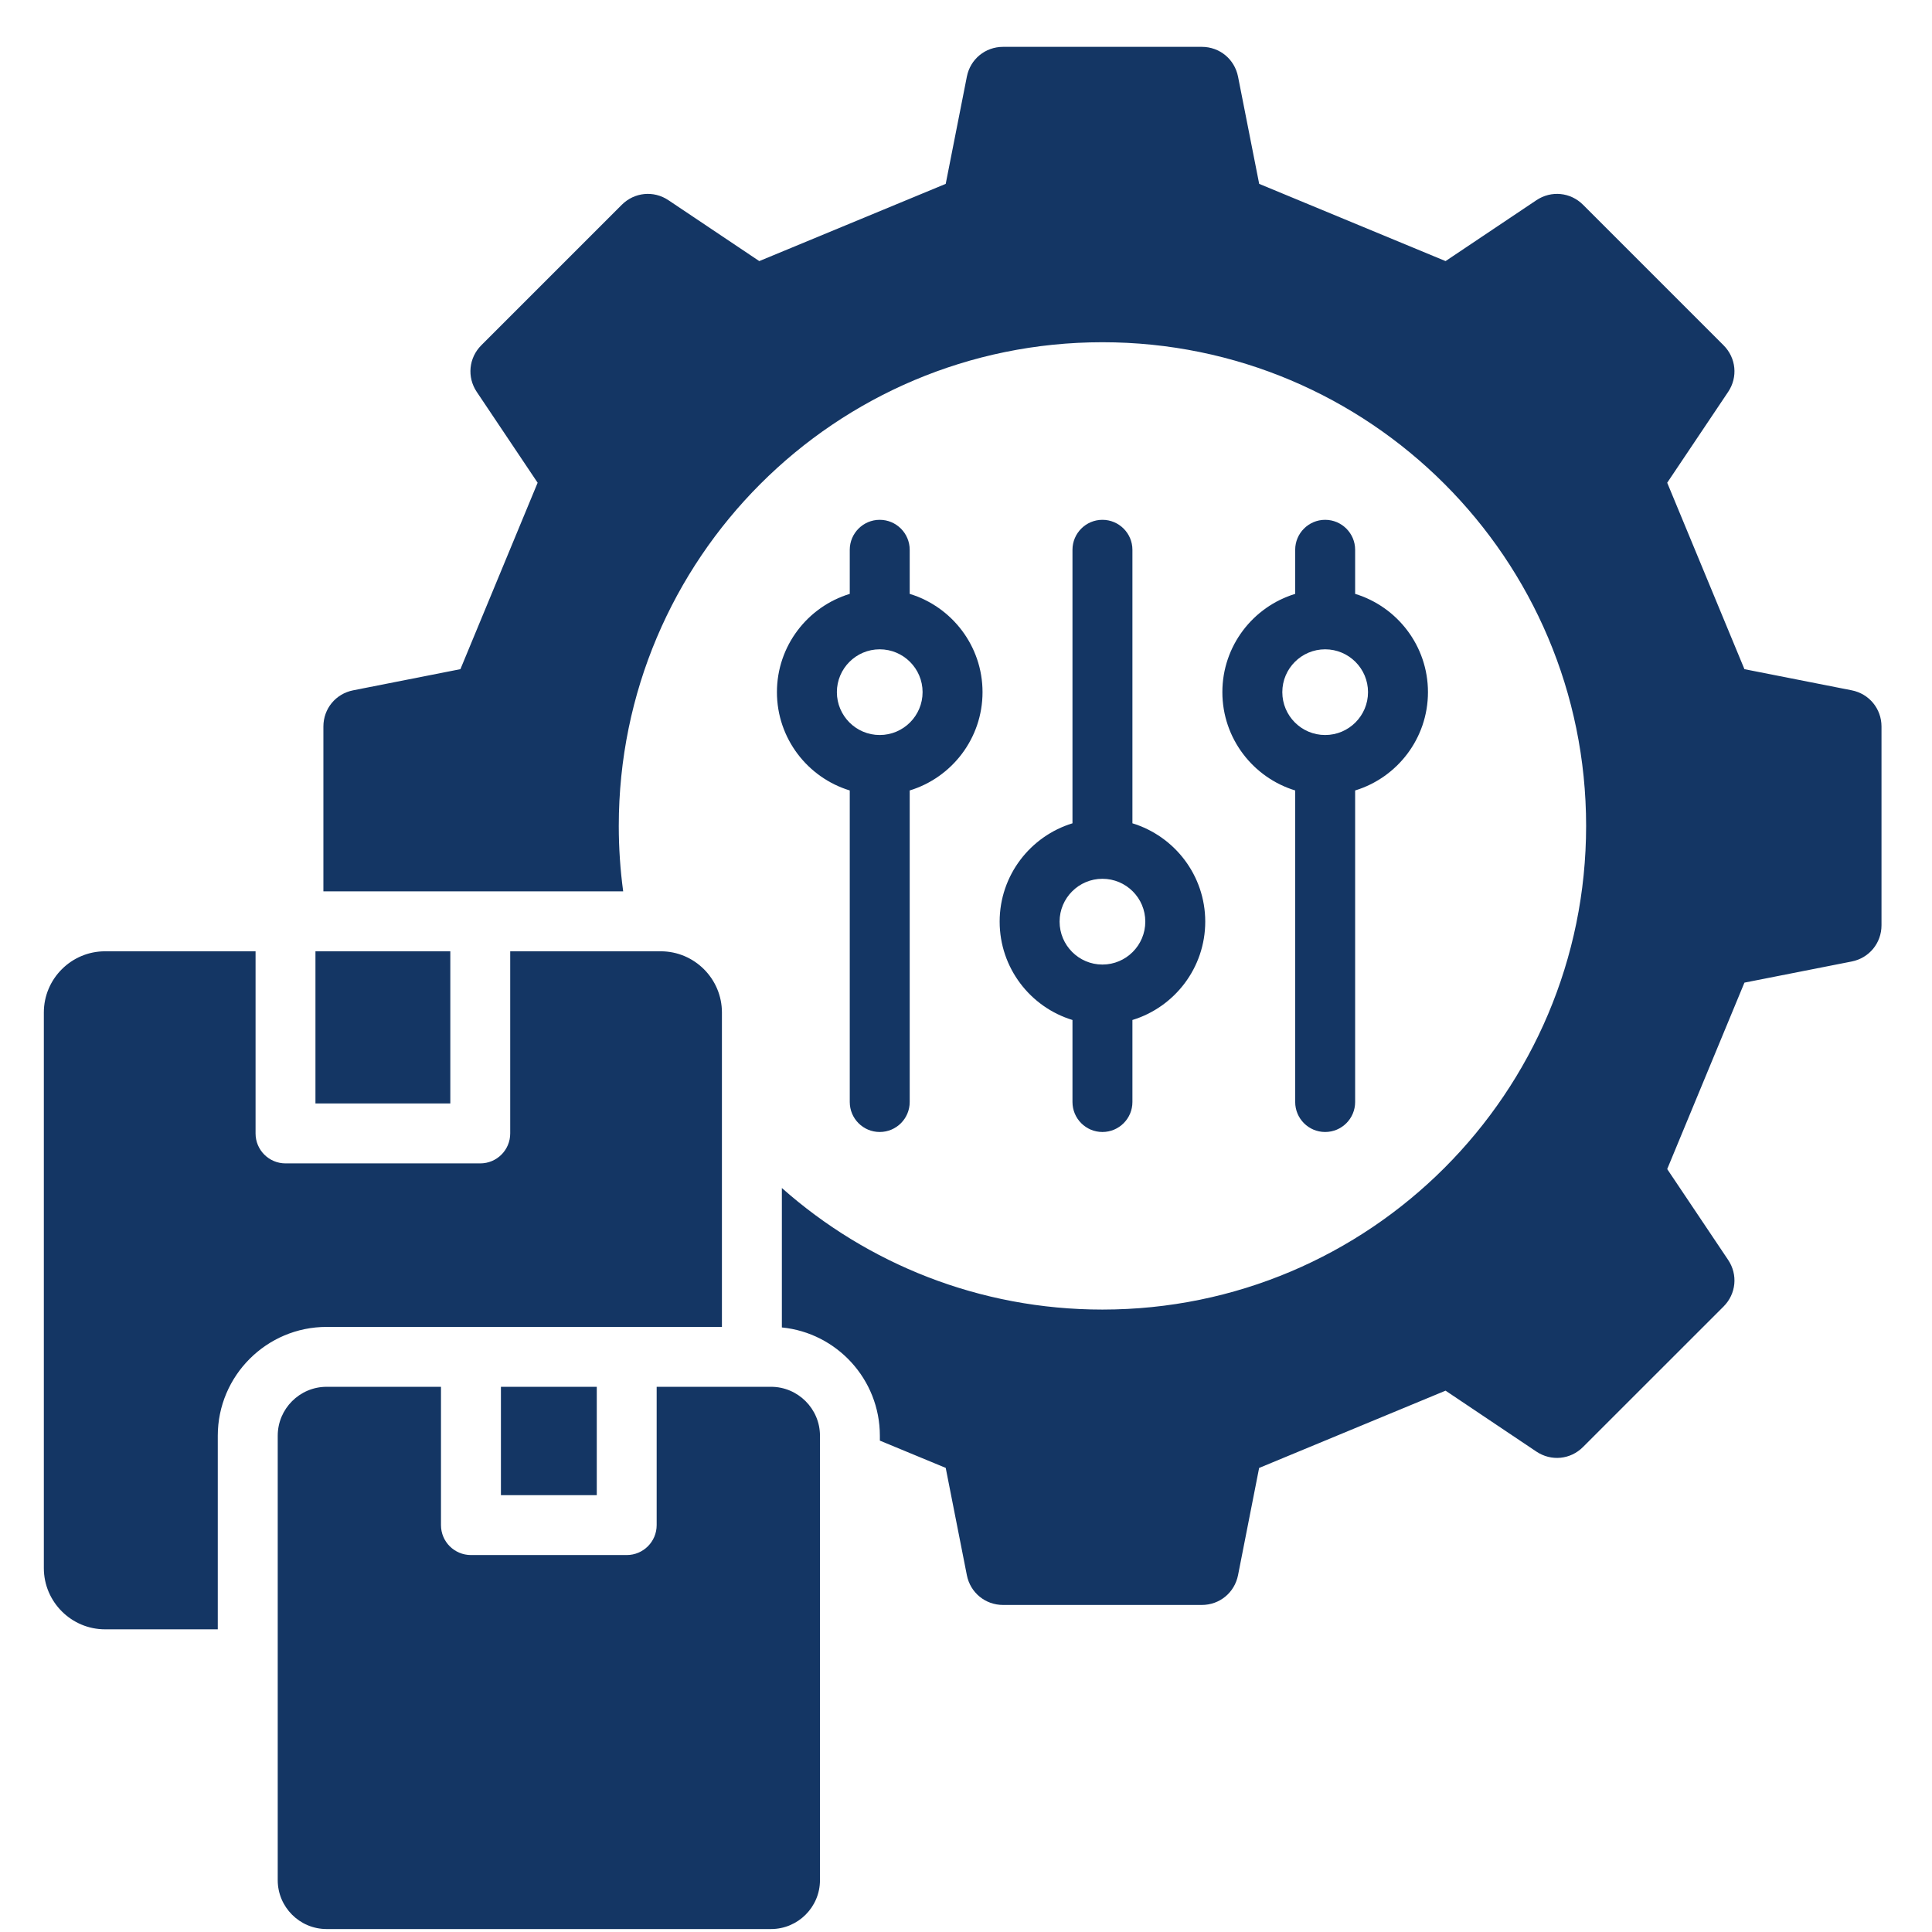 <svg width="36" height="36" viewBox="0 0 36 36" fill="none" xmlns="http://www.w3.org/2000/svg">
    <path fill-rule="evenodd" clip-rule="evenodd" d="M22.394 29.906H18.691C18.359 29.906 18.08 29.677 18.016 29.351L17.622 27.352L16.395 26.844V26.753C16.395 25.703 15.593 24.836 14.569 24.735V22.137C16.159 23.546 18.25 24.402 20.542 24.402C25.52 24.402 29.555 20.367 29.555 15.389C29.555 10.412 25.52 6.377 20.542 6.377C15.565 6.377 11.53 10.412 11.53 15.389C11.53 15.803 11.558 16.21 11.612 16.609H6.026V13.538C6.026 13.206 6.255 12.927 6.581 12.863L8.579 12.469L10.018 8.995L8.884 7.303C8.699 7.028 8.734 6.669 8.968 6.434L11.587 3.815C11.822 3.581 12.181 3.546 12.456 3.731L14.148 4.865L17.622 3.426L18.016 1.428C18.08 1.102 18.359 0.873 18.691 0.873H22.394C22.726 0.873 23.004 1.102 23.069 1.428L23.463 3.426L26.936 4.865L28.628 3.731C28.904 3.546 29.263 3.581 29.497 3.815L32.116 6.434C32.351 6.669 32.386 7.028 32.201 7.303L31.066 8.995L32.505 12.469L34.504 12.863C34.829 12.927 35.059 13.206 35.059 13.538V17.241C35.059 17.573 34.829 17.852 34.504 17.916L32.505 18.31L31.066 21.784L32.201 23.476C32.386 23.751 32.351 24.11 32.116 24.345L29.497 26.963C29.263 27.198 28.904 27.233 28.628 27.048L26.936 25.913L23.462 27.353L23.069 29.351C23.004 29.677 22.726 29.906 22.394 29.906ZM14.367 25.841H12.236V28.418C12.236 28.727 11.986 28.976 11.678 28.976H8.776C8.467 28.976 8.217 28.727 8.217 28.418V25.841H6.086C5.584 25.841 5.175 26.251 5.175 26.753V35.034C5.175 35.536 5.584 35.945 6.086 35.945H14.367C14.869 35.945 15.279 35.536 15.279 35.034V26.753C15.279 26.251 14.869 25.841 14.367 25.841H14.367ZM5.878 17.726V20.561H8.391V17.726H5.878ZM13.452 24.725V18.866C13.452 18.238 12.94 17.726 12.312 17.726H9.507V21.12C9.507 21.429 9.257 21.678 8.949 21.678H5.32C5.012 21.678 4.762 21.429 4.762 21.12V17.726H1.957C1.33 17.726 0.817 18.238 0.817 18.866V29.22C0.817 29.848 1.33 30.36 1.957 30.36H4.058V26.753C4.058 25.635 4.968 24.725 6.086 24.725H13.452ZM11.12 27.86V25.841H9.334V27.86H11.12ZM16.951 10.245V11.066C17.735 11.305 18.308 12.035 18.308 12.897C18.308 13.759 17.735 14.49 16.951 14.729V20.534C16.951 20.843 16.701 21.093 16.392 21.093C16.084 21.093 15.834 20.843 15.834 20.534V14.729C15.049 14.49 14.477 13.759 14.477 12.897C14.477 12.035 15.049 11.305 15.834 11.066V10.245C15.834 9.937 16.084 9.686 16.392 9.686C16.701 9.686 16.951 9.937 16.951 10.245ZM16.392 12.099C15.952 12.099 15.594 12.457 15.594 12.897C15.594 13.338 15.952 13.696 16.392 13.696C16.833 13.696 17.191 13.338 17.191 12.897C17.191 12.457 16.833 12.099 16.392 12.099ZM21.101 10.245V15.341C21.885 15.581 22.458 16.311 22.458 17.173C22.458 18.035 21.885 18.767 21.101 19.006V20.534C21.101 20.843 20.851 21.093 20.542 21.093C20.234 21.093 19.984 20.843 19.984 20.534V19.006C19.199 18.767 18.627 18.036 18.627 17.173C18.627 16.311 19.199 15.581 19.984 15.341V10.245C19.984 9.937 20.234 9.686 20.542 9.686C20.851 9.686 21.101 9.937 21.101 10.245ZM20.542 16.375C20.102 16.375 19.744 16.733 19.744 17.173C19.744 17.614 20.102 17.973 20.542 17.973C20.983 17.973 21.341 17.614 21.341 17.173C21.341 16.732 20.983 16.375 20.542 16.375ZM25.251 10.245V11.066C26.035 11.305 26.608 12.035 26.608 12.897C26.608 13.759 26.035 14.49 25.251 14.729V20.534C25.251 20.843 25.001 21.093 24.692 21.093C24.384 21.093 24.134 20.843 24.134 20.534V14.729C23.35 14.49 22.777 13.759 22.777 12.897C22.777 12.035 23.349 11.305 24.134 11.066V10.244C24.134 9.937 24.384 9.686 24.692 9.686C25.001 9.686 25.251 9.937 25.251 10.244V10.245ZM24.692 12.099C24.252 12.099 23.894 12.457 23.894 12.897C23.894 13.338 24.252 13.696 24.692 13.696C25.133 13.696 25.491 13.338 25.491 12.897C25.491 12.457 25.133 12.099 24.692 12.099Z" fill="#143664"/>
</svg>

